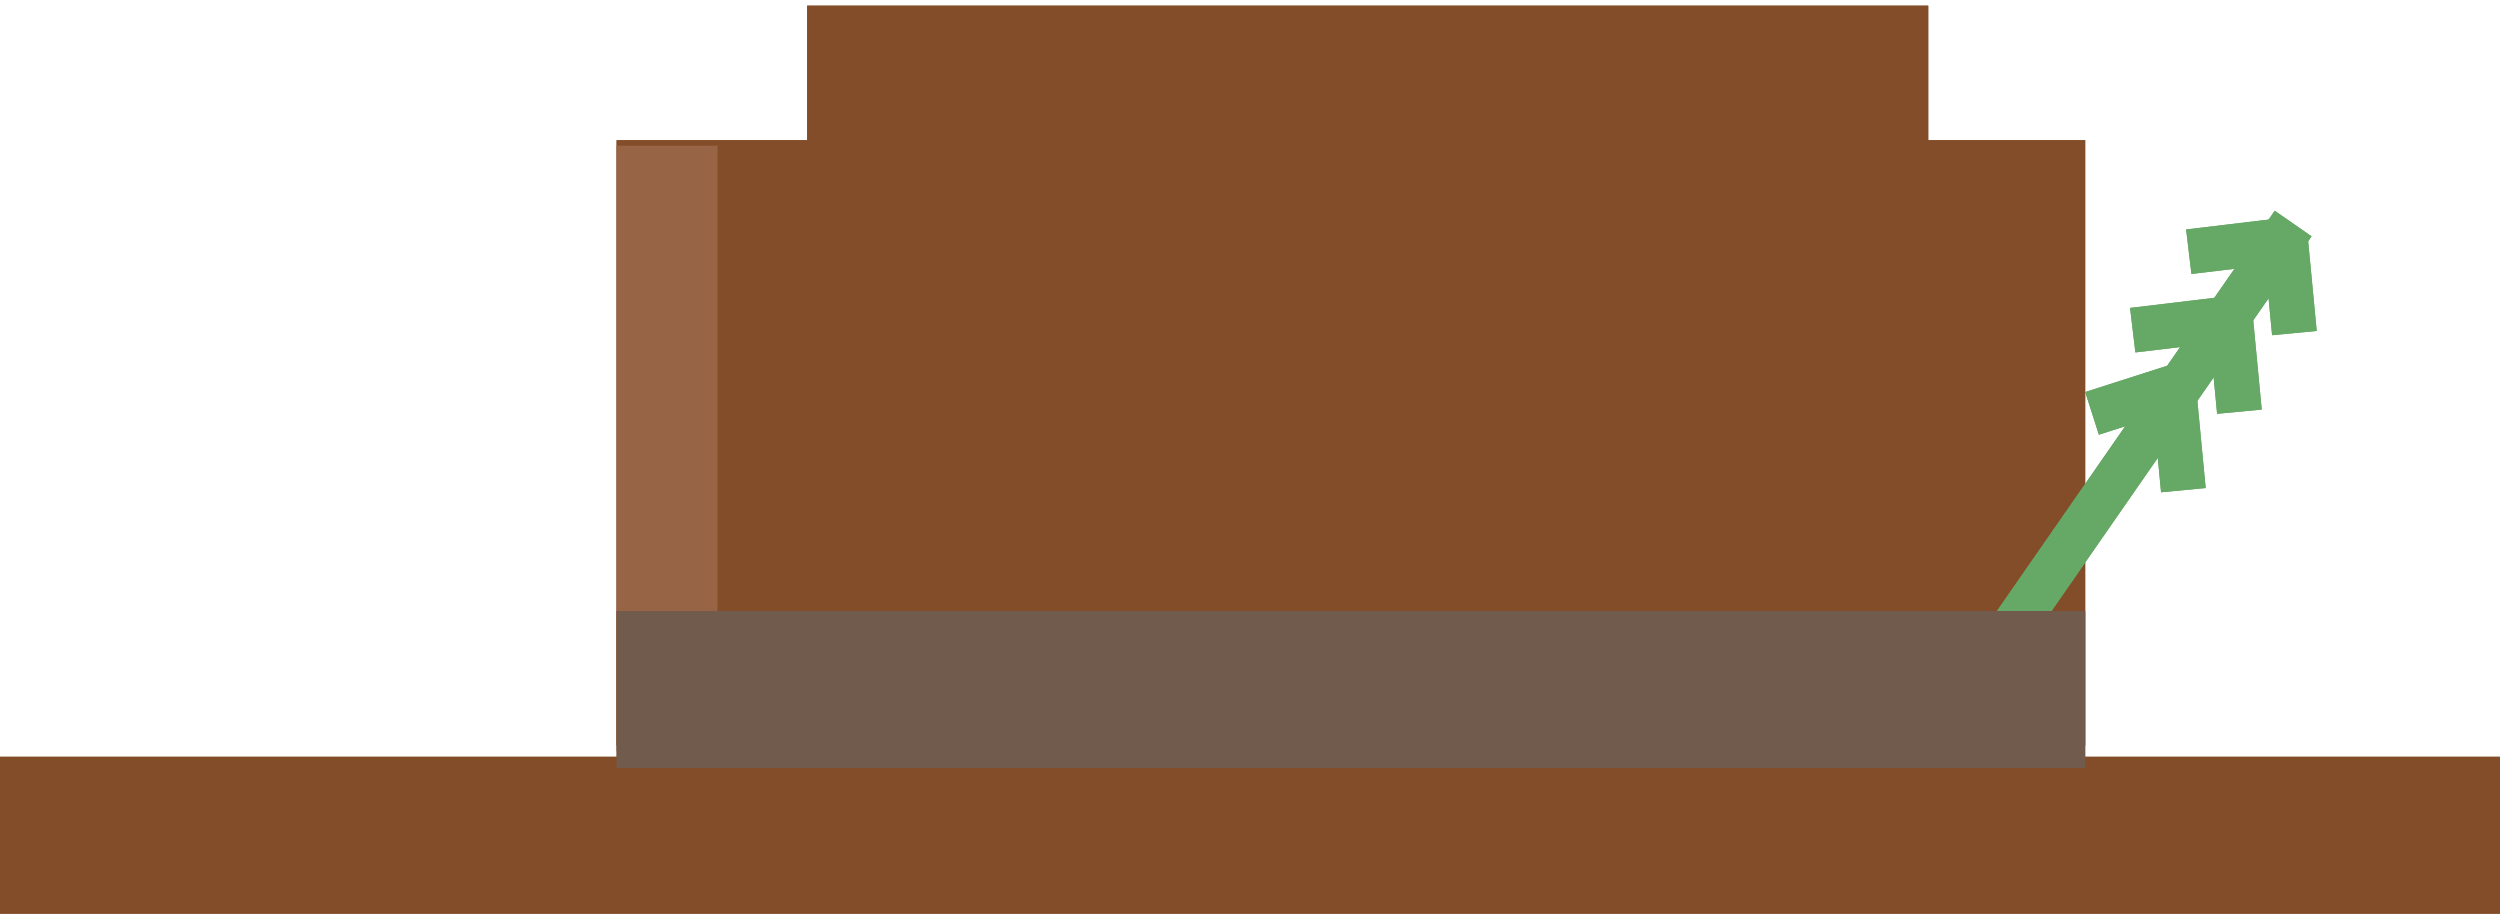 <svg width="223" height="82" viewBox="0 0 223 82" fill="none" xmlns="http://www.w3.org/2000/svg">
<rect y="81.504" width="14" height="223" transform="rotate(-90 0 81.504)" fill="#834D29"/>
<rect y="81.504" width="14" height="223" transform="rotate(-90 0 81.504)" fill="#834D29"/>
<rect x="72" y="14.504" width="14" height="100" transform="rotate(-90 72 14.504)" fill="#834D29"/>
<rect x="72" y="14.504" width="14" height="100" transform="rotate(-90 72 14.504)" fill="#834D29"/>
<rect x="55" y="66.504" width="54" height="131" transform="rotate(-90 55 66.504)" fill="#834D29"/>
<rect x="55" y="66.504" width="54" height="131" transform="rotate(-90 55 66.504)" fill="#834D29"/>
<rect x="55" y="67" width="54" height="9" transform="rotate(-90 55 67)" fill="#976545"/>
<rect x="202.906" y="18.8" width="4" height="43.681" transform="rotate(34.762 202.906 18.8)" fill="#66A865"/>
<rect x="202.906" y="18.8" width="4" height="43.681" transform="rotate(34.762 202.906 18.8)" fill="#66A865"/>
<rect x="201.904" y="21.872" width="4" height="8.065" transform="rotate(-5.45 201.904 21.872)" fill="#66A865"/>
<rect x="201.904" y="21.872" width="4" height="8.065" transform="rotate(-5.45 201.904 21.872)" fill="#66A865"/>
<rect x="197" y="28.884" width="4" height="8.065" transform="rotate(-5.45 197 28.884)" fill="#66A865"/>
<rect x="197" y="28.884" width="4" height="8.065" transform="rotate(-5.45 197 28.884)" fill="#66A865"/>
<rect x="192" y="35.884" width="4" height="8.065" transform="rotate(-5.45 192 35.884)" fill="#66A865"/>
<rect x="192" y="35.884" width="4" height="8.065" transform="rotate(-5.45 192 35.884)" fill="#66A865"/>
<rect width="4" height="8.065" transform="matrix(0.305 0.952 0.952 -0.305 186 34.967)" fill="#66A865"/>
<rect width="4" height="8.065" transform="matrix(0.305 0.952 0.952 -0.305 186 34.967)" fill="#66A865"/>
<rect width="4" height="8.065" transform="matrix(0.119 0.993 0.993 -0.119 190 27.466)" fill="#66A865"/>
<rect width="4" height="8.065" transform="matrix(0.119 0.993 0.993 -0.119 190 27.466)" fill="#66A865"/>
<rect width="4" height="8.065" transform="matrix(0.119 0.993 0.993 -0.119 195 20.466)" fill="#66A865"/>
<rect width="4" height="8.065" transform="matrix(0.119 0.993 0.993 -0.119 195 20.466)" fill="#66A865"/>
<rect x="55" y="68.504" width="14" height="131" transform="rotate(-90 55 68.504)" fill="#834D29"/>
<rect x="55" y="68.504" width="14" height="131" transform="rotate(-90 55 68.504)" fill="#715B4D"/>
</svg>
